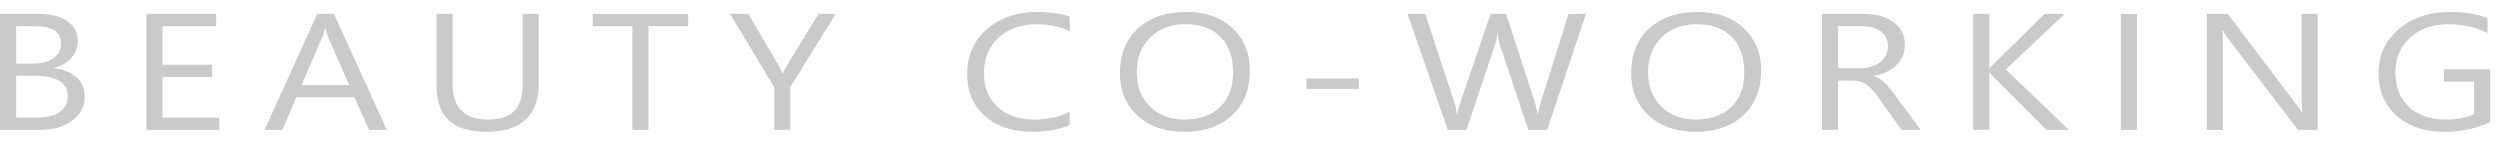 <svg width="175" height="10" viewBox="0 0 175 10" fill="none" xmlns="http://www.w3.org/2000/svg">
<path d="M0.004 9.089V0.972H2.741C3.574 0.972 4.231 1.144 4.719 1.488C5.206 1.832 5.45 2.277 5.45 2.831C5.45 3.291 5.304 3.691 5.007 4.032C4.71 4.372 4.306 4.611 3.787 4.757V4.78C4.435 4.843 4.954 5.049 5.344 5.401C5.734 5.749 5.929 6.205 5.929 6.762C5.929 7.458 5.632 8.019 5.042 8.449C4.452 8.879 3.707 9.096 2.807 9.096H0L0.004 9.089ZM1.131 1.832V4.454H2.284C2.9 4.454 3.388 4.327 3.738 4.076C4.089 3.826 4.271 3.47 4.271 3.014C4.271 2.225 3.654 1.832 2.426 1.832H1.131ZM1.131 5.307V8.229H2.661C3.322 8.229 3.836 8.098 4.2 7.832C4.563 7.566 4.745 7.207 4.745 6.744C4.745 5.786 3.969 5.307 2.421 5.307H1.126H1.131Z" fill="#CACACA"/>
<path d="M15.344 9.089H10.244V0.972H15.131V1.832H11.375V4.533H14.852V5.389H11.375V8.232H15.348V9.093L15.344 9.089Z" fill="#CACACA"/>
<path d="M27.078 9.089H25.832L24.812 6.815H20.732L19.774 9.089H18.519L22.209 0.972H23.375L27.078 9.089ZM24.44 5.958L22.927 2.498C22.879 2.386 22.83 2.202 22.781 1.956H22.754C22.71 2.187 22.657 2.367 22.599 2.498L21.105 5.958H24.44Z" fill="#CACACA"/>
<path d="M37.717 5.804C37.717 8.082 36.498 9.223 34.059 9.223C31.619 9.223 30.555 8.127 30.555 5.935V0.972H31.681V5.872C31.681 7.536 32.515 8.367 34.178 8.367C35.841 8.367 36.586 7.562 36.586 5.954V0.968H37.713V5.801L37.717 5.804Z" fill="#CACACA"/>
<path d="M48.174 1.832H45.394V9.089H44.267V1.832H41.495V0.972H48.174V1.832Z" fill="#CACACA"/>
<path d="M58.498 0.972L55.323 6.089V9.089H54.197V6.111L51.101 0.972H52.383L54.538 4.641C54.565 4.686 54.644 4.855 54.773 5.139H54.795C54.84 5.012 54.924 4.843 55.048 4.641L57.301 0.972H58.494H58.498Z" fill="#CACACA"/>
<path d="M74.88 8.748C74.17 9.066 73.283 9.223 72.224 9.223C70.853 9.223 69.758 8.853 68.933 8.109C68.108 7.364 67.7 6.388 67.7 5.183C67.7 3.885 68.161 2.838 69.088 2.038C70.015 1.237 71.19 0.837 72.609 0.837C73.523 0.837 74.277 0.949 74.88 1.17V2.184C74.193 1.858 73.43 1.697 72.596 1.697C71.492 1.697 70.596 2.008 69.909 2.632C69.221 3.253 68.88 4.087 68.88 5.127C68.88 6.167 69.199 6.904 69.842 7.491C70.485 8.079 71.328 8.37 72.37 8.37C73.337 8.37 74.175 8.191 74.88 7.828V8.752V8.748Z" fill="#CACACA"/>
<path d="M82.902 9.223C81.536 9.223 80.445 8.845 79.625 8.086C78.805 7.327 78.392 6.339 78.392 5.127C78.392 3.822 78.809 2.778 79.647 2.004C80.485 1.226 81.621 0.837 83.062 0.837C84.392 0.837 85.461 1.215 86.273 1.97C87.084 2.726 87.492 3.713 87.492 4.929C87.492 6.253 87.075 7.301 86.246 8.071C85.412 8.842 84.299 9.227 82.902 9.227V9.223ZM82.982 1.694C81.971 1.694 81.151 2 80.521 2.617C79.891 3.231 79.576 4.039 79.576 5.041C79.576 6.044 79.882 6.848 80.499 7.454C81.115 8.064 81.918 8.367 82.907 8.367C83.962 8.367 84.796 8.075 85.403 7.495C86.011 6.915 86.317 6.1 86.317 5.056C86.317 4.013 86.02 3.156 85.43 2.573C84.84 1.989 84.024 1.694 82.987 1.694H82.982Z" fill="#CACACA"/>
<path d="M95.12 6.223H91.457V5.494H95.12V6.223Z" fill="#CACACA"/>
<path d="M111.018 0.972L108.3 9.089H106.978L105 3.156C104.916 2.902 104.863 2.629 104.845 2.33H104.819C104.792 2.61 104.734 2.879 104.646 3.145L102.654 9.089H101.346L98.526 0.972H99.767L101.812 7.2C101.896 7.462 101.949 7.731 101.972 8.015H102.007C102.029 7.817 102.1 7.544 102.215 7.2L104.344 0.972H105.426L107.466 7.245C107.537 7.458 107.59 7.712 107.626 8.004H107.652C107.67 7.81 107.732 7.548 107.834 7.222L109.799 0.972H111.018Z" fill="#CACACA"/>
<path d="M118.69 9.223C117.324 9.223 116.234 8.845 115.413 8.086C114.593 7.327 114.18 6.339 114.18 5.127C114.18 3.822 114.597 2.778 115.435 2.004C116.273 1.226 117.409 0.837 118.85 0.837C120.18 0.837 121.249 1.215 122.061 1.97C122.872 2.726 123.28 3.713 123.28 4.929C123.28 6.253 122.863 7.301 122.034 8.071C121.2 8.842 120.087 9.227 118.69 9.227V9.223ZM118.77 1.694C117.759 1.694 116.939 2 116.309 2.617C115.679 3.235 115.364 4.039 115.364 5.041C115.364 6.044 115.67 6.848 116.287 7.454C116.903 8.064 117.706 8.367 118.69 8.367C119.746 8.367 120.58 8.075 121.187 7.495C121.795 6.915 122.101 6.1 122.101 5.056C122.101 4.013 121.804 3.156 121.214 2.573C120.624 1.989 119.808 1.694 118.77 1.694Z" fill="#CACACA"/>
<path d="M134.438 9.089H133.094L131.484 6.815C131.338 6.601 131.192 6.422 131.054 6.272C130.917 6.123 130.775 6.003 130.629 5.906C130.482 5.812 130.327 5.741 130.158 5.7C129.99 5.655 129.804 5.636 129.591 5.636H128.664V9.089H127.538V0.972H130.411C130.833 0.972 131.218 1.017 131.578 1.106C131.932 1.196 132.243 1.331 132.504 1.51C132.766 1.69 132.97 1.918 133.121 2.187C133.267 2.457 133.343 2.775 133.343 3.138C133.343 3.422 133.294 3.68 133.192 3.916C133.09 4.151 132.948 4.361 132.762 4.548C132.575 4.735 132.354 4.892 132.092 5.019C131.83 5.15 131.538 5.251 131.21 5.322V5.345C131.369 5.404 131.511 5.475 131.631 5.55C131.751 5.629 131.861 5.719 131.968 5.823C132.074 5.928 132.181 6.048 132.287 6.182C132.394 6.317 132.509 6.47 132.642 6.65L134.447 9.089H134.438ZM128.668 1.832V4.776H130.198C130.482 4.776 130.739 4.739 130.979 4.667C131.218 4.596 131.427 4.492 131.6 4.361C131.773 4.226 131.91 4.062 132.008 3.867C132.105 3.672 132.154 3.456 132.154 3.212C132.154 2.778 131.986 2.438 131.653 2.195C131.32 1.952 130.837 1.828 130.207 1.828H128.664L128.668 1.832Z" fill="#CACACA"/>
<path d="M144.82 9.089H143.25L139.533 5.374C139.396 5.236 139.312 5.139 139.276 5.09H139.25V9.085H138.123V0.968H139.25V4.783H139.276C139.338 4.701 139.423 4.607 139.533 4.506L143.13 0.968H144.531L140.403 4.862L144.82 9.085V9.089Z" fill="#CACACA"/>
<path d="M149.587 9.089H148.46V0.972H149.587V9.089Z" fill="#CACACA"/>
<path d="M162.239 9.089H160.855L155.902 2.618C155.778 2.457 155.676 2.285 155.591 2.109H155.552C155.587 2.281 155.605 2.655 155.605 3.224V9.089H154.478V0.972H155.942L160.762 7.338C160.962 7.604 161.095 7.783 161.153 7.881H161.179C161.135 7.645 161.113 7.248 161.113 6.687V0.972H162.239V9.089Z" fill="#CACACA"/>
<path d="M174.319 8.535C173.352 8.995 172.279 9.227 171.1 9.227C169.725 9.227 168.616 8.853 167.769 8.105C166.922 7.357 166.496 6.369 166.496 5.139C166.496 3.908 166.966 2.849 167.907 2.045C168.847 1.241 170.04 0.837 171.485 0.837C172.532 0.837 173.41 0.979 174.124 1.267V2.318C173.344 1.903 172.426 1.697 171.361 1.697C170.297 1.697 169.401 2.011 168.709 2.636C168.022 3.261 167.676 4.073 167.676 5.071C167.676 6.07 167.995 6.904 168.634 7.491C169.273 8.079 170.142 8.37 171.237 8.37C171.987 8.37 172.638 8.243 173.188 7.993V5.718H171.082V4.858H174.315V8.539L174.319 8.535Z" fill="#CACACA"/>
</svg>
